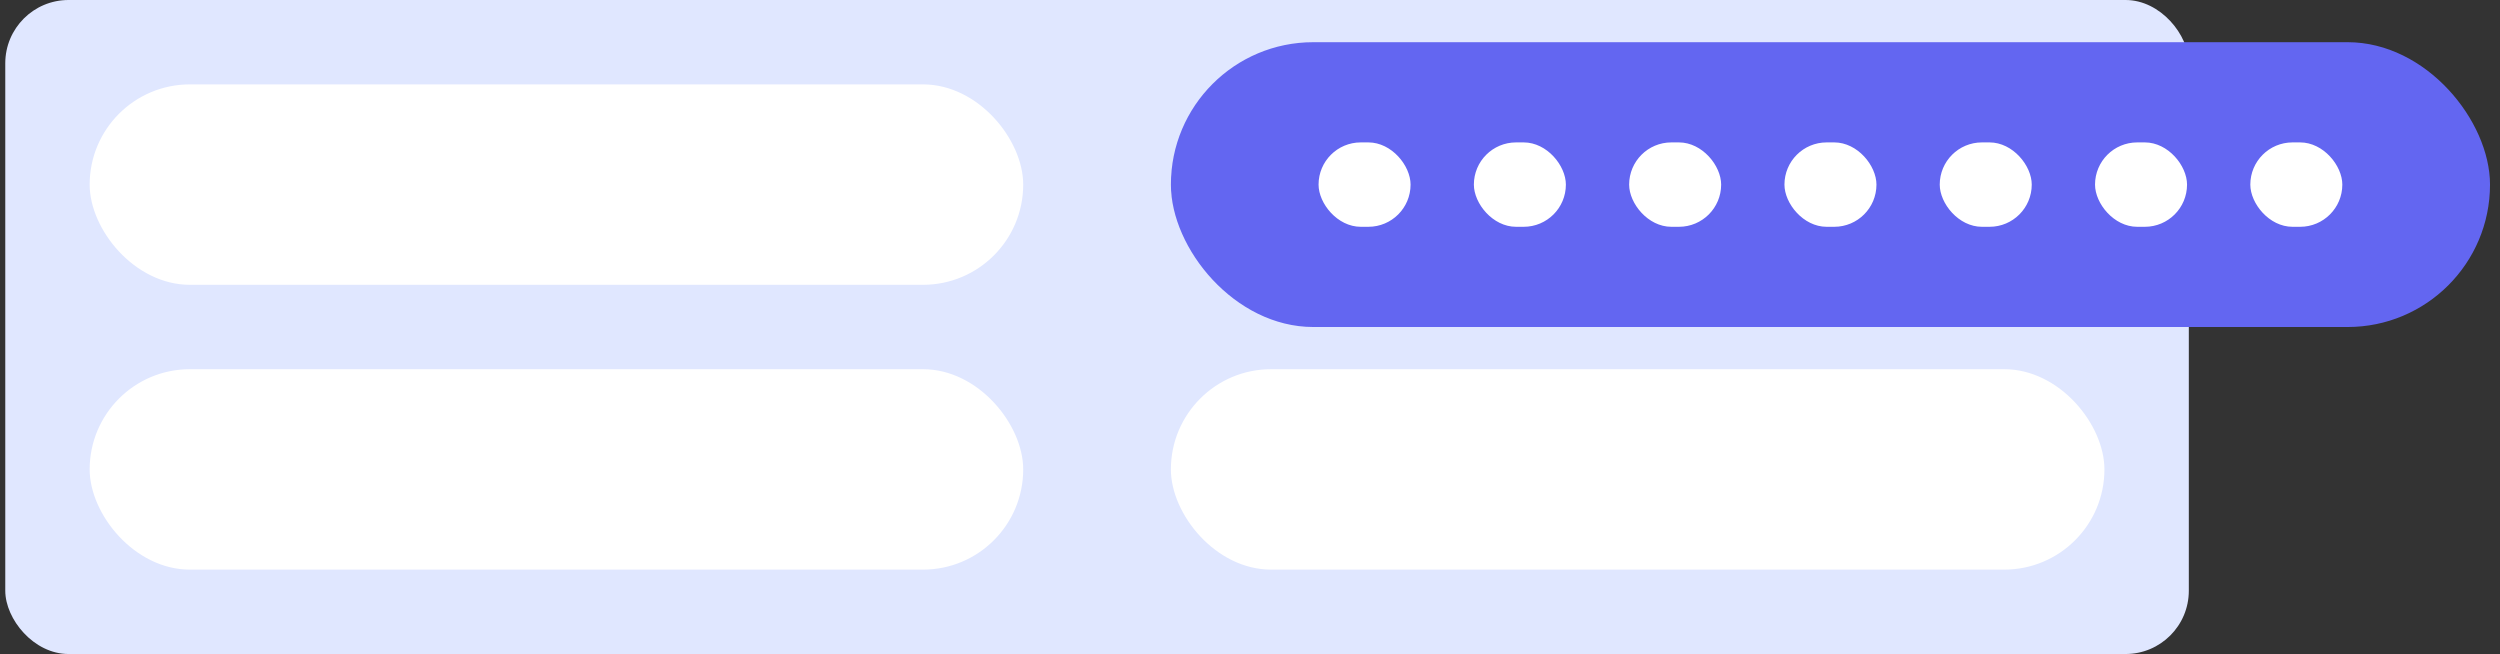<svg width="237" height="62" viewBox="0 0 237 62" fill="none" xmlns="http://www.w3.org/2000/svg">
<rect x="0" y="0" width="237" height="62" fill="#333333" stroke="none"/>
<rect x="0.5" width="207" height="62" rx="6" fill="#E0E7FF"/>
<rect x="111" y="8" width="88.5" height="19" rx="9.5" fill="white"/>
<rect x="8.5" y="8" width="88.5" height="19" rx="9.5" fill="white"/>
<rect x="8.5" y="35" width="88.5" height="19" rx="9.5" fill="white"/>
<rect x="111" y="35" width="88.5" height="19" rx="9.5" fill="white"/>
<rect x="111" y="4" width="125.053" height="27" rx="13.5" fill="#6366F1"/>
<rect x="125" y="13.5" width="8.722" height="8" rx="4" fill="white"/>
<rect x="139.723" y="13.5" width="8.722" height="8" rx="4" fill="white"/>
<rect x="154.443" y="13.5" width="8.722" height="8" rx="4" fill="white"/>
<rect x="169.166" y="13.5" width="8.722" height="8" rx="4" fill="white"/>
<rect x="183.887" y="13.5" width="8.722" height="8" rx="4" fill="white"/>
<rect x="198.609" y="13.5" width="8.722" height="8" rx="4" fill="white"/>
<rect x="213.33" y="13.5" width="8.722" height="8" rx="4" fill="white"/>
</svg>
